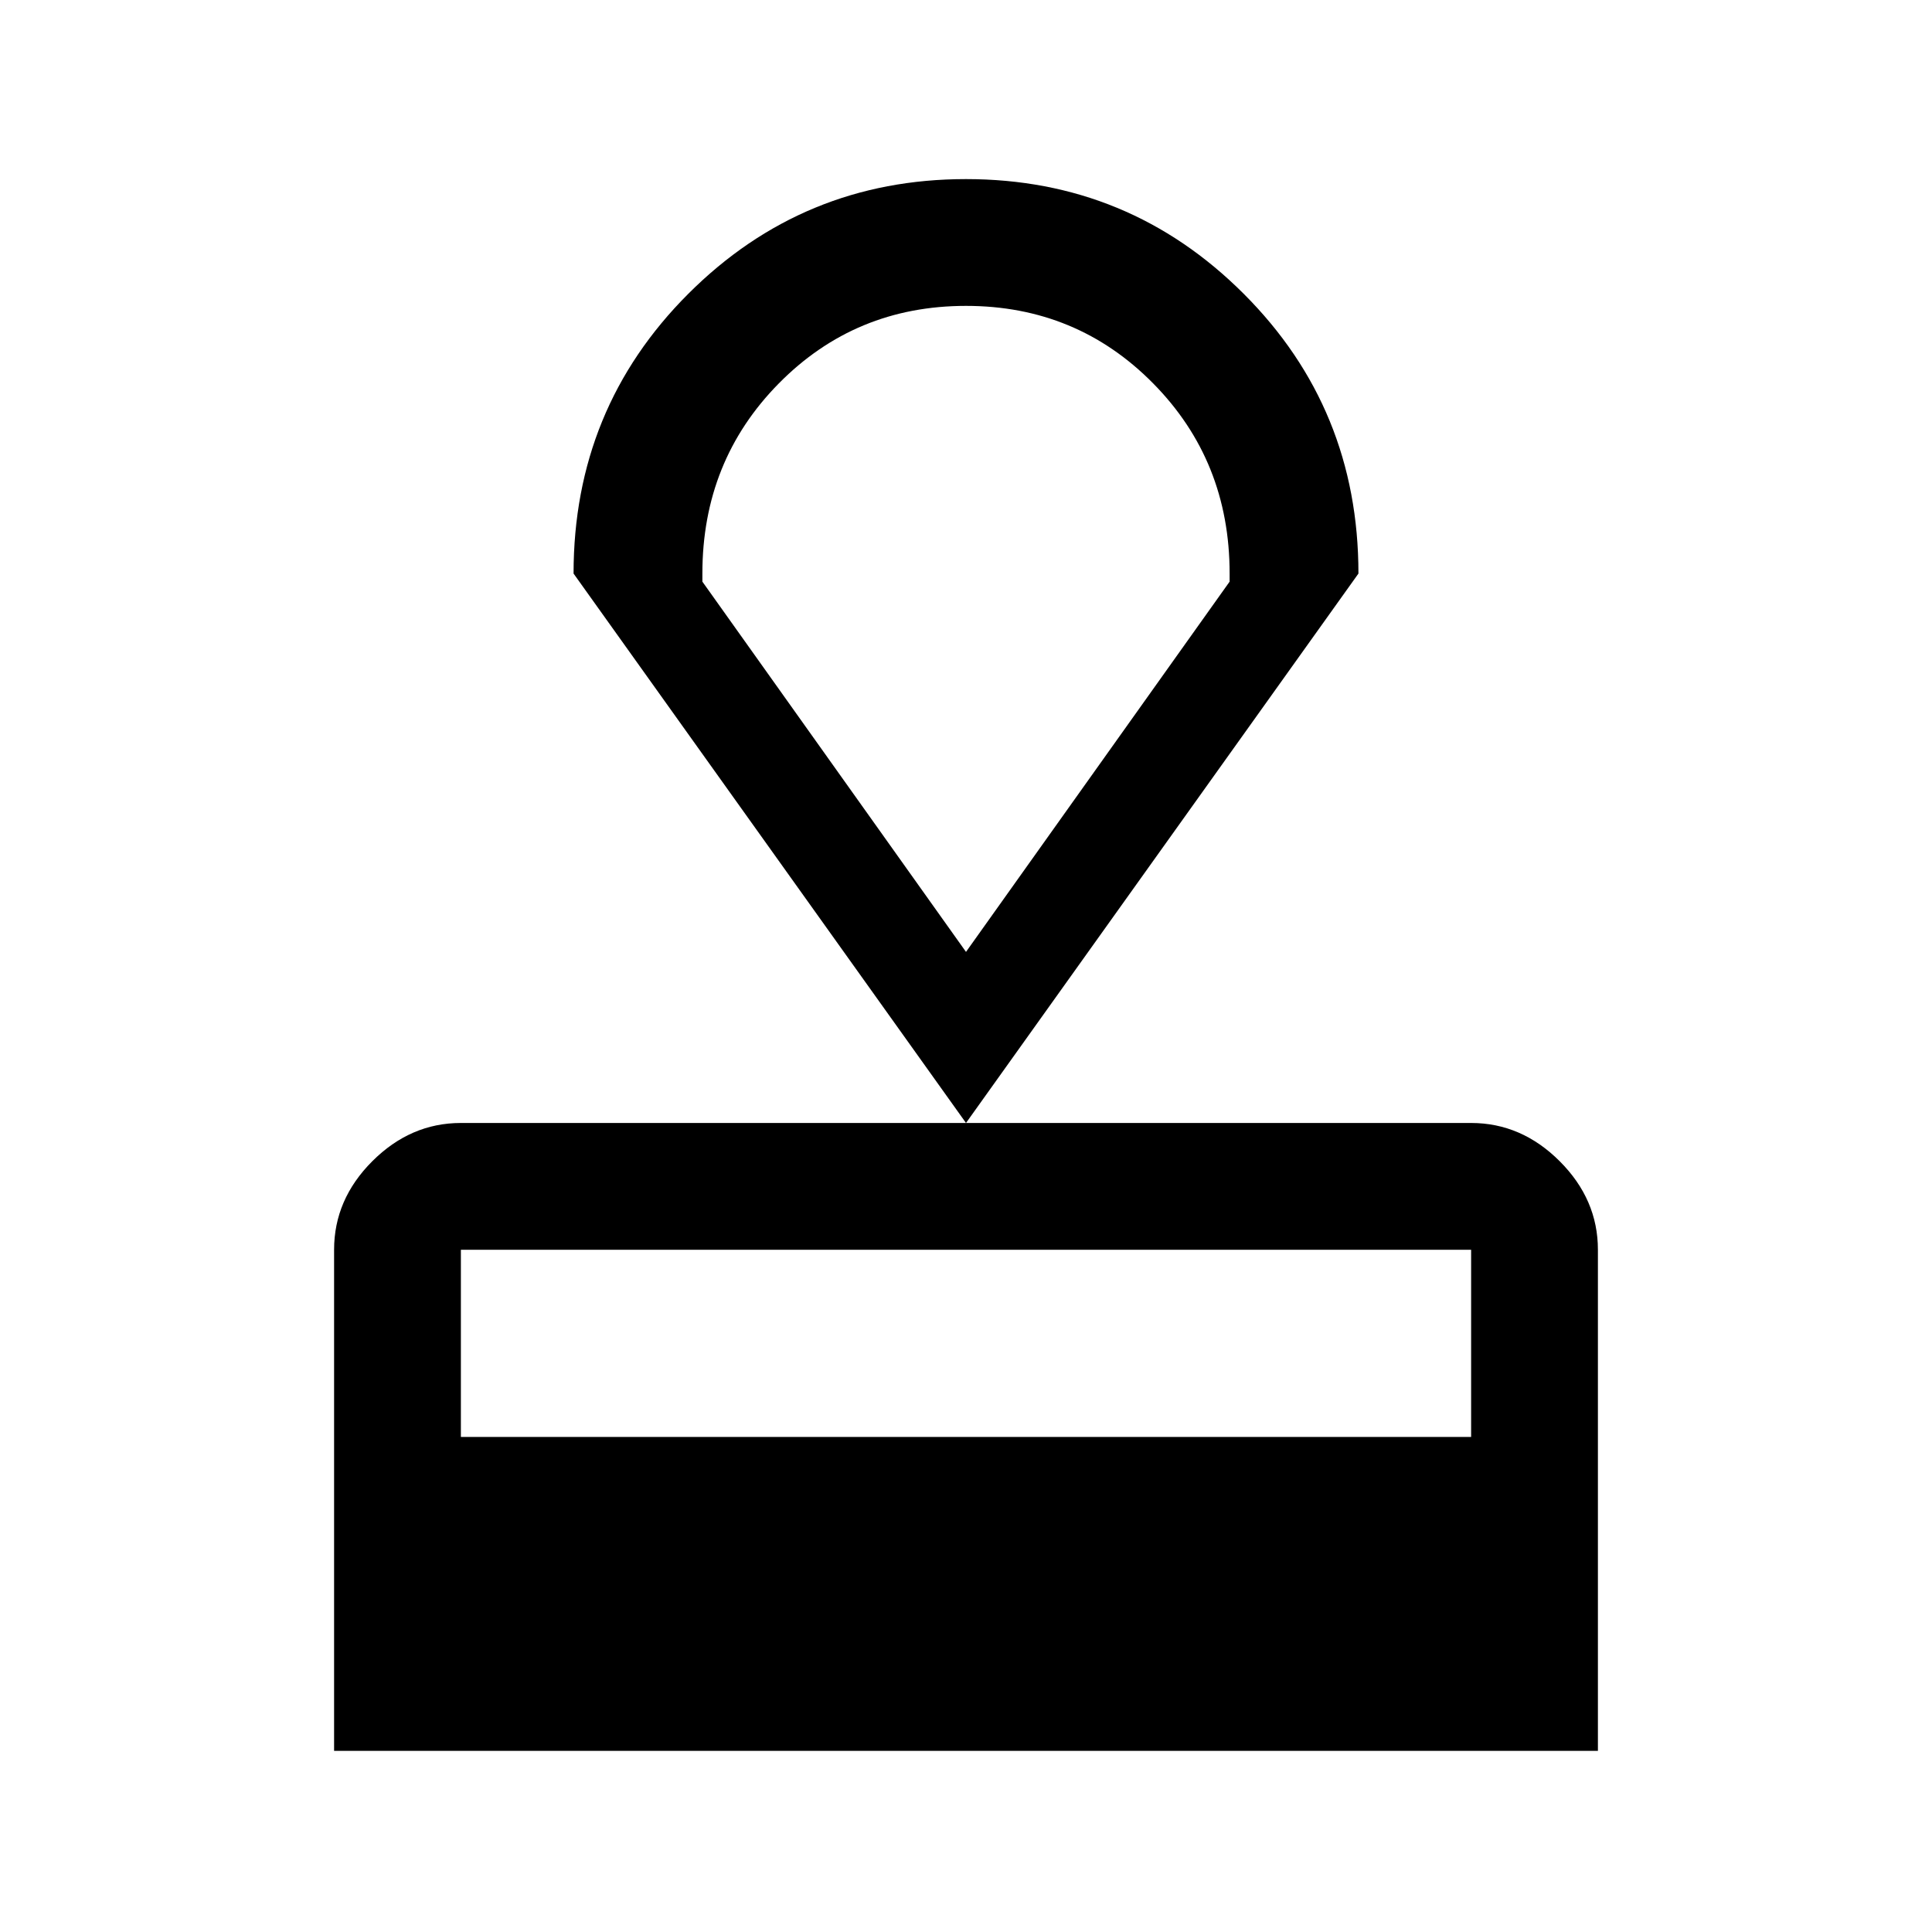 <svg xmlns="http://www.w3.org/2000/svg" height="40" width="40"><path d="M6.917 36.25V25.875q0-1.042.791-1.833.792-.792 1.834-.792h20.916q1.042 0 1.834.792.791.791.791 1.833V36.25Zm2.625-6.5h20.916v-3.875H9.542ZM20 23.25l-8.125-11.375q0-3.417 2.375-5.792T20 3.708q3.375 0 5.75 2.375t2.375 5.792Zm0-3.542 5.458-7.666v-.167q0-2.333-1.583-3.937Q22.292 6.333 20 6.333t-3.875 1.605q-1.583 1.604-1.583 3.937v.167Zm0 0Z"/></svg>
